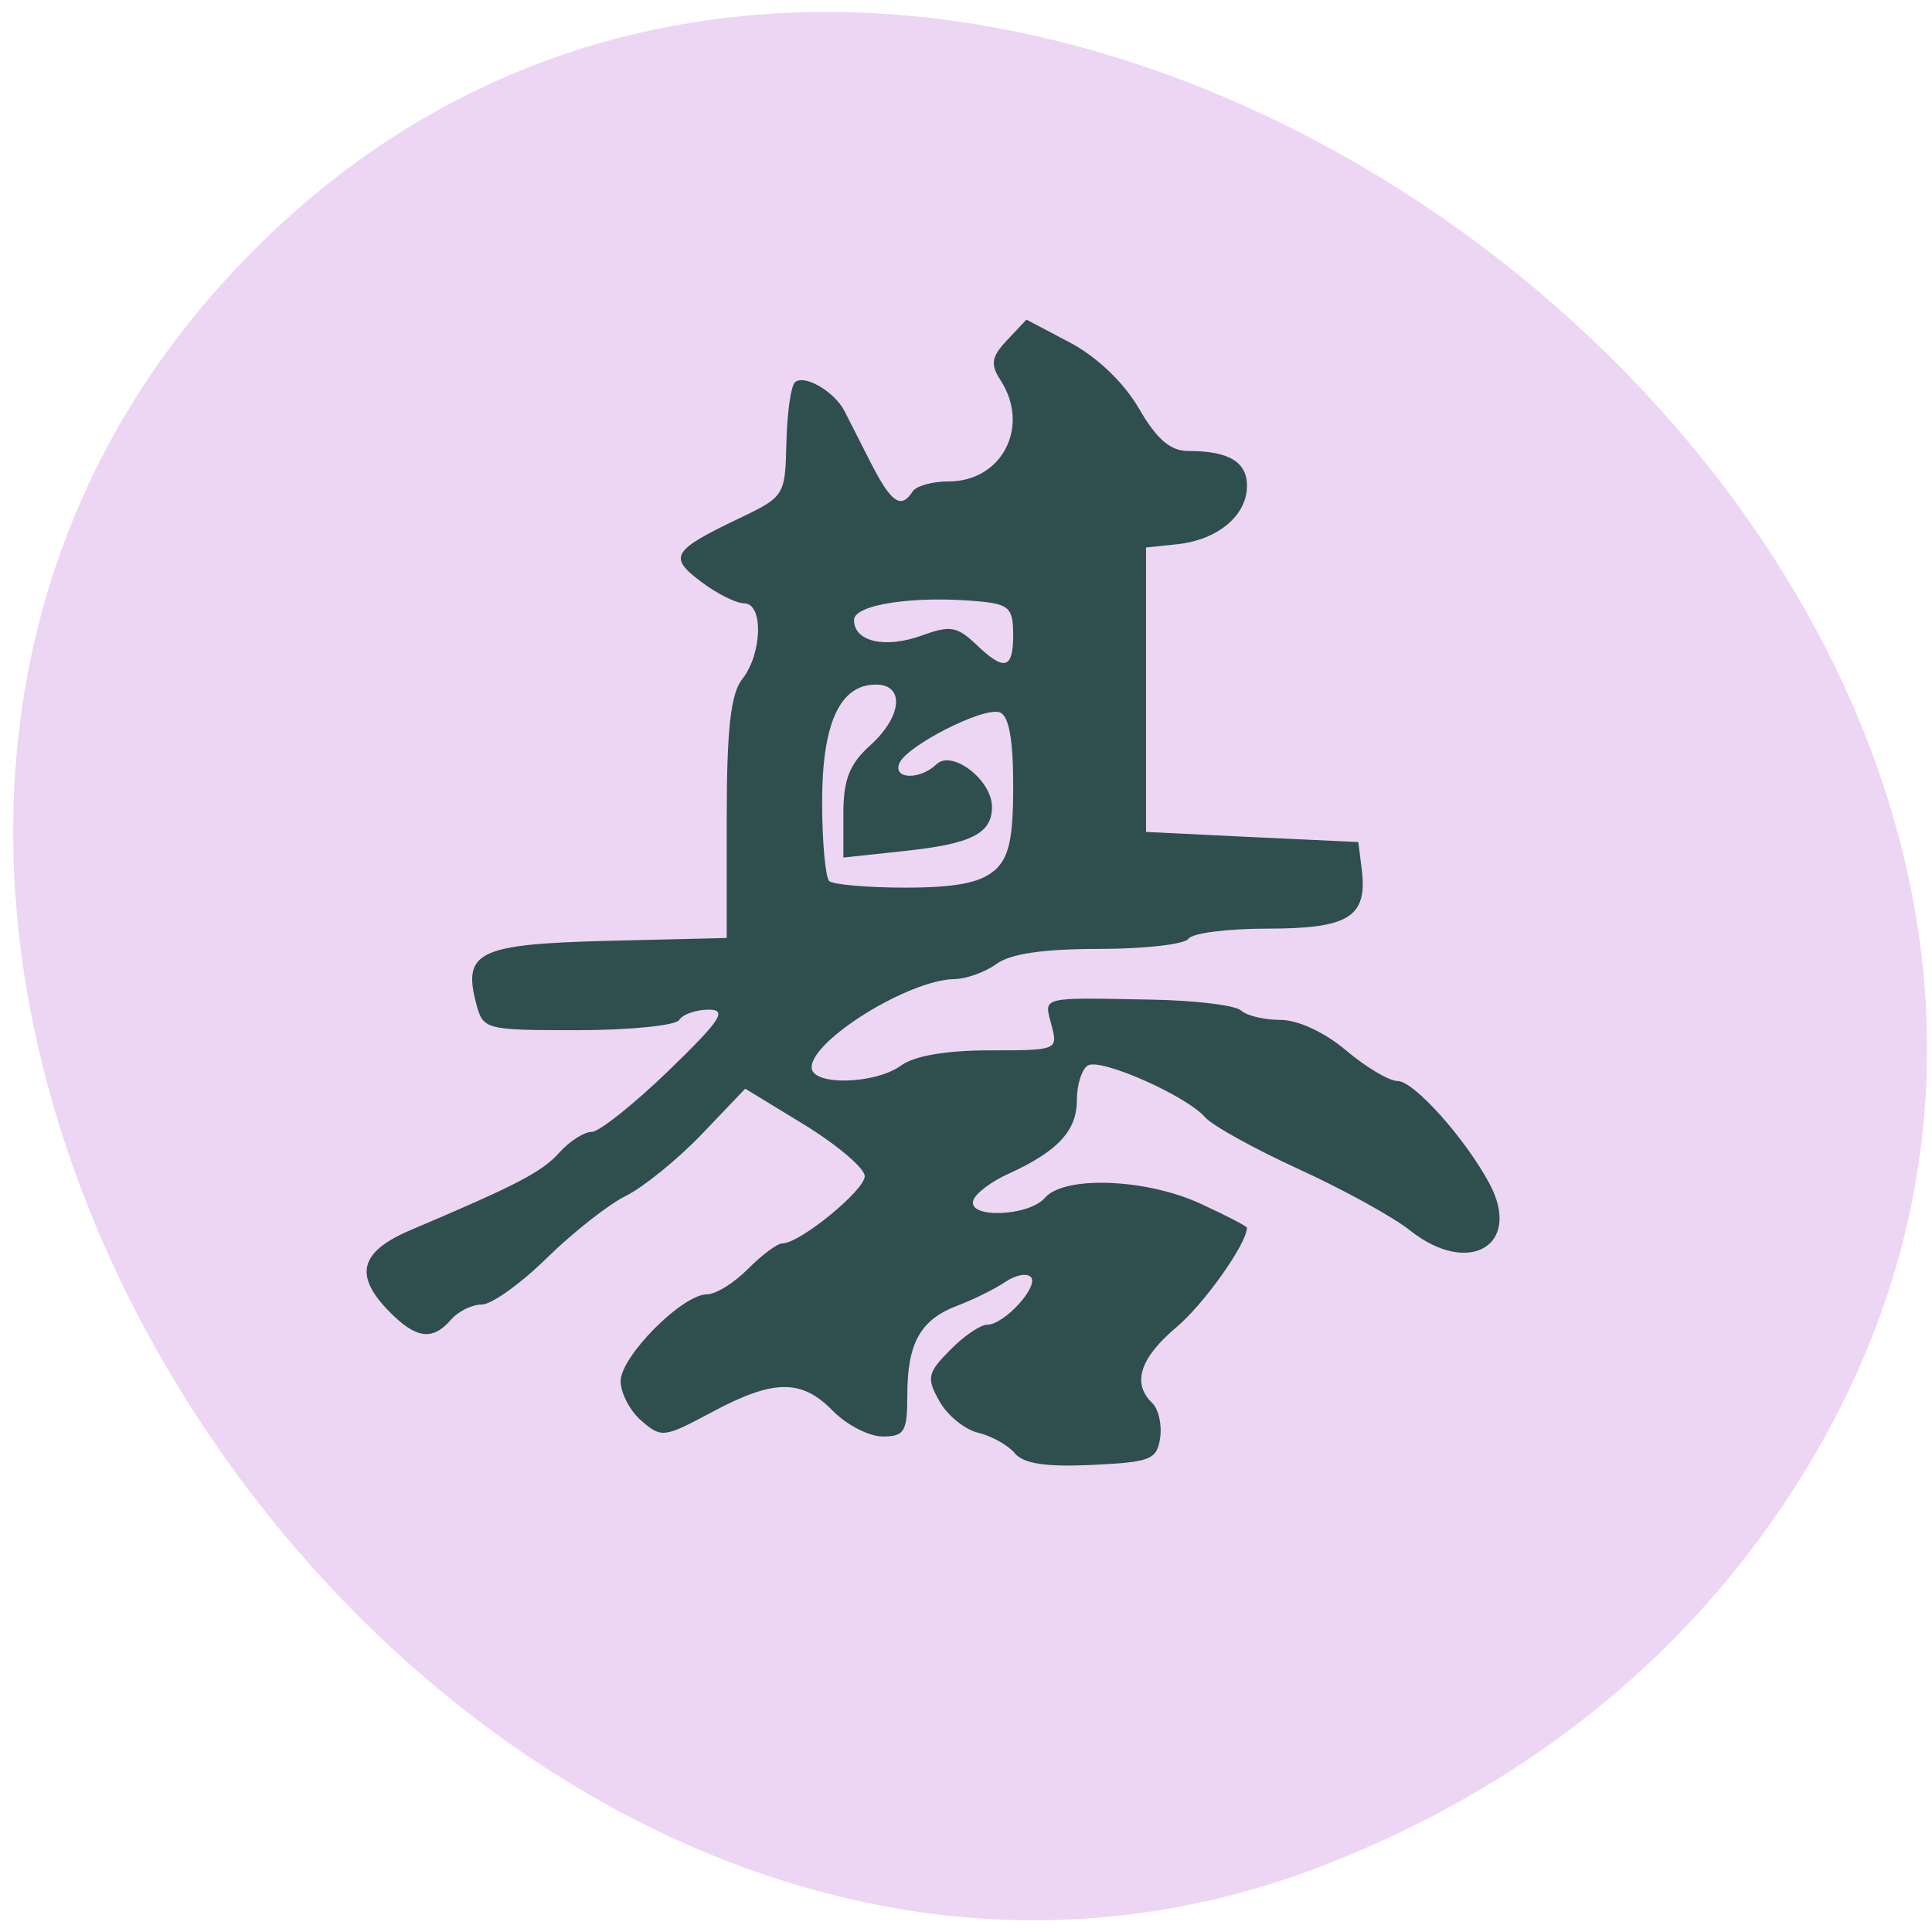 <svg xmlns="http://www.w3.org/2000/svg" viewBox="0 0 32 32"><path d="m 29.348 25.2 c 10.305 -14.691 -12.906 -33.12 -25.05 -21.15 c -11.438 11.277 3.348 32.34 17.582 26.863 c 2.969 -1.145 5.574 -3.02 7.469 -5.715" fill="#ecd6f3"/><path d="m 16.809 24.07 c -0.117 -0.137 -0.391 -0.289 -0.613 -0.34 c -0.219 -0.055 -0.508 -0.289 -0.637 -0.523 c -0.215 -0.383 -0.199 -0.465 0.176 -0.844 c 0.227 -0.234 0.504 -0.422 0.617 -0.422 c 0.285 0 0.871 -0.648 0.719 -0.793 c -0.07 -0.066 -0.258 -0.027 -0.422 0.086 c -0.168 0.113 -0.52 0.289 -0.789 0.391 c -0.613 0.23 -0.832 0.617 -0.832 1.484 c 0 0.602 -0.047 0.684 -0.406 0.684 c -0.227 0 -0.598 -0.191 -0.824 -0.422 c -0.523 -0.535 -0.98 -0.531 -2.01 0.02 c -0.789 0.422 -0.832 0.43 -1.164 0.141 c -0.188 -0.16 -0.344 -0.457 -0.344 -0.656 c 0 -0.41 1.023 -1.438 1.43 -1.438 c 0.148 0 0.453 -0.191 0.68 -0.422 c 0.23 -0.23 0.484 -0.422 0.57 -0.422 c 0.289 0 1.363 -0.879 1.363 -1.113 c 0 -0.129 -0.445 -0.508 -0.988 -0.844 l -0.992 -0.605 l -0.723 0.758 c -0.398 0.414 -0.961 0.871 -1.25 1.016 c -0.289 0.141 -0.879 0.605 -1.313 1.031 c -0.43 0.422 -0.914 0.77 -1.078 0.77 c -0.16 0 -0.391 0.113 -0.512 0.254 c -0.305 0.352 -0.578 0.313 -1.023 -0.141 c -0.59 -0.602 -0.484 -0.992 0.371 -1.352 c 1.758 -0.746 2.164 -0.957 2.453 -1.281 c 0.168 -0.188 0.41 -0.34 0.535 -0.34 c 0.121 0 0.695 -0.457 1.27 -1.012 c 0.867 -0.84 0.98 -1.012 0.664 -1.012 c -0.211 0 -0.43 0.078 -0.488 0.172 c -0.059 0.09 -0.816 0.168 -1.68 0.168 c -1.551 0 -1.566 -0.008 -1.684 -0.449 c -0.223 -0.852 0.047 -0.977 2.195 -1.031 l 1.957 -0.047 v -1.98 c 0 -1.484 0.066 -2.066 0.258 -2.309 c 0.332 -0.422 0.352 -1.254 0.031 -1.254 c -0.133 0 -0.453 -0.16 -0.715 -0.359 c -0.547 -0.41 -0.48 -0.516 0.629 -1.047 c 0.754 -0.359 0.766 -0.379 0.785 -1.254 c 0.012 -0.488 0.074 -0.938 0.141 -1 c 0.148 -0.141 0.652 0.148 0.82 0.473 c 0.066 0.133 0.27 0.527 0.445 0.875 c 0.332 0.645 0.492 0.758 0.684 0.461 c 0.059 -0.094 0.328 -0.168 0.598 -0.168 c 0.887 0 1.355 -0.914 0.859 -1.676 c -0.172 -0.266 -0.152 -0.387 0.109 -0.664 l 0.32 -0.34 l 0.727 0.383 c 0.445 0.238 0.887 0.66 1.137 1.09 c 0.297 0.512 0.52 0.703 0.82 0.703 c 0.668 0 0.969 0.18 0.969 0.578 c 0 0.488 -0.48 0.891 -1.145 0.965 l -0.527 0.055 v 4.711 l 1.758 0.086 l 1.758 0.082 l 0.059 0.473 c 0.09 0.77 -0.223 0.961 -1.563 0.961 c -0.66 0 -1.25 0.074 -1.309 0.168 c -0.059 0.09 -0.723 0.168 -1.473 0.168 c -0.926 0 -1.469 0.078 -1.703 0.246 c -0.188 0.137 -0.5 0.25 -0.699 0.254 c -0.75 0.008 -2.367 1.01 -2.367 1.461 c 0 0.309 1.047 0.285 1.484 -0.031 c 0.219 -0.16 0.75 -0.25 1.469 -0.25 c 1.117 0 1.129 -0.004 1.02 -0.418 c -0.125 -0.477 -0.211 -0.457 1.656 -0.422 c 0.723 0.012 1.391 0.094 1.484 0.18 c 0.09 0.086 0.387 0.156 0.652 0.156 c 0.289 0 0.73 0.203 1.086 0.504 c 0.332 0.281 0.715 0.508 0.855 0.508 c 0.27 0 1.125 0.957 1.523 1.703 c 0.543 1.02 -0.344 1.543 -1.316 0.773 c -0.277 -0.223 -1.109 -0.68 -1.844 -1.016 c -0.734 -0.336 -1.434 -0.723 -1.551 -0.859 c -0.313 -0.359 -1.73 -0.984 -1.941 -0.859 c -0.102 0.059 -0.184 0.32 -0.184 0.578 c 0 0.504 -0.316 0.844 -1.129 1.215 c -0.281 0.125 -0.547 0.324 -0.586 0.441 c -0.102 0.305 0.918 0.27 1.188 -0.043 c 0.324 -0.371 1.684 -0.316 2.582 0.102 c 0.418 0.191 0.762 0.371 0.762 0.395 c 0 0.262 -0.711 1.266 -1.172 1.652 c -0.602 0.508 -0.734 0.926 -0.398 1.25 c 0.105 0.098 0.164 0.359 0.133 0.578 c -0.055 0.363 -0.156 0.402 -1.129 0.449 c -0.77 0.035 -1.133 -0.02 -1.281 -0.195 m -0.344 -9.641 c 0.25 -0.215 0.32 -0.527 0.32 -1.41 c 0 -0.766 -0.07 -1.164 -0.223 -1.219 c -0.27 -0.098 -1.57 0.566 -1.668 0.855 c -0.09 0.258 0.352 0.262 0.621 0.004 c 0.258 -0.246 0.918 0.262 0.918 0.707 c 0 0.441 -0.34 0.613 -1.449 0.73 l -1.012 0.109 v -0.73 c 0 -0.559 0.102 -0.82 0.441 -1.125 c 0.531 -0.477 0.582 -1.01 0.098 -1.01 c -0.598 0 -0.891 0.641 -0.891 1.945 c 0 0.656 0.055 1.246 0.117 1.309 c 0.066 0.059 0.633 0.109 1.262 0.109 c 0.816 0 1.234 -0.078 1.465 -0.277 m 0.32 -3.918 c 0 -0.434 -0.066 -0.5 -0.57 -0.547 c -1.063 -0.098 -2.066 0.051 -2.066 0.309 c 0 0.359 0.512 0.477 1.121 0.258 c 0.469 -0.172 0.586 -0.152 0.895 0.141 c 0.477 0.457 0.621 0.422 0.621 -0.16" fill="#2f4e4e"/></svg>